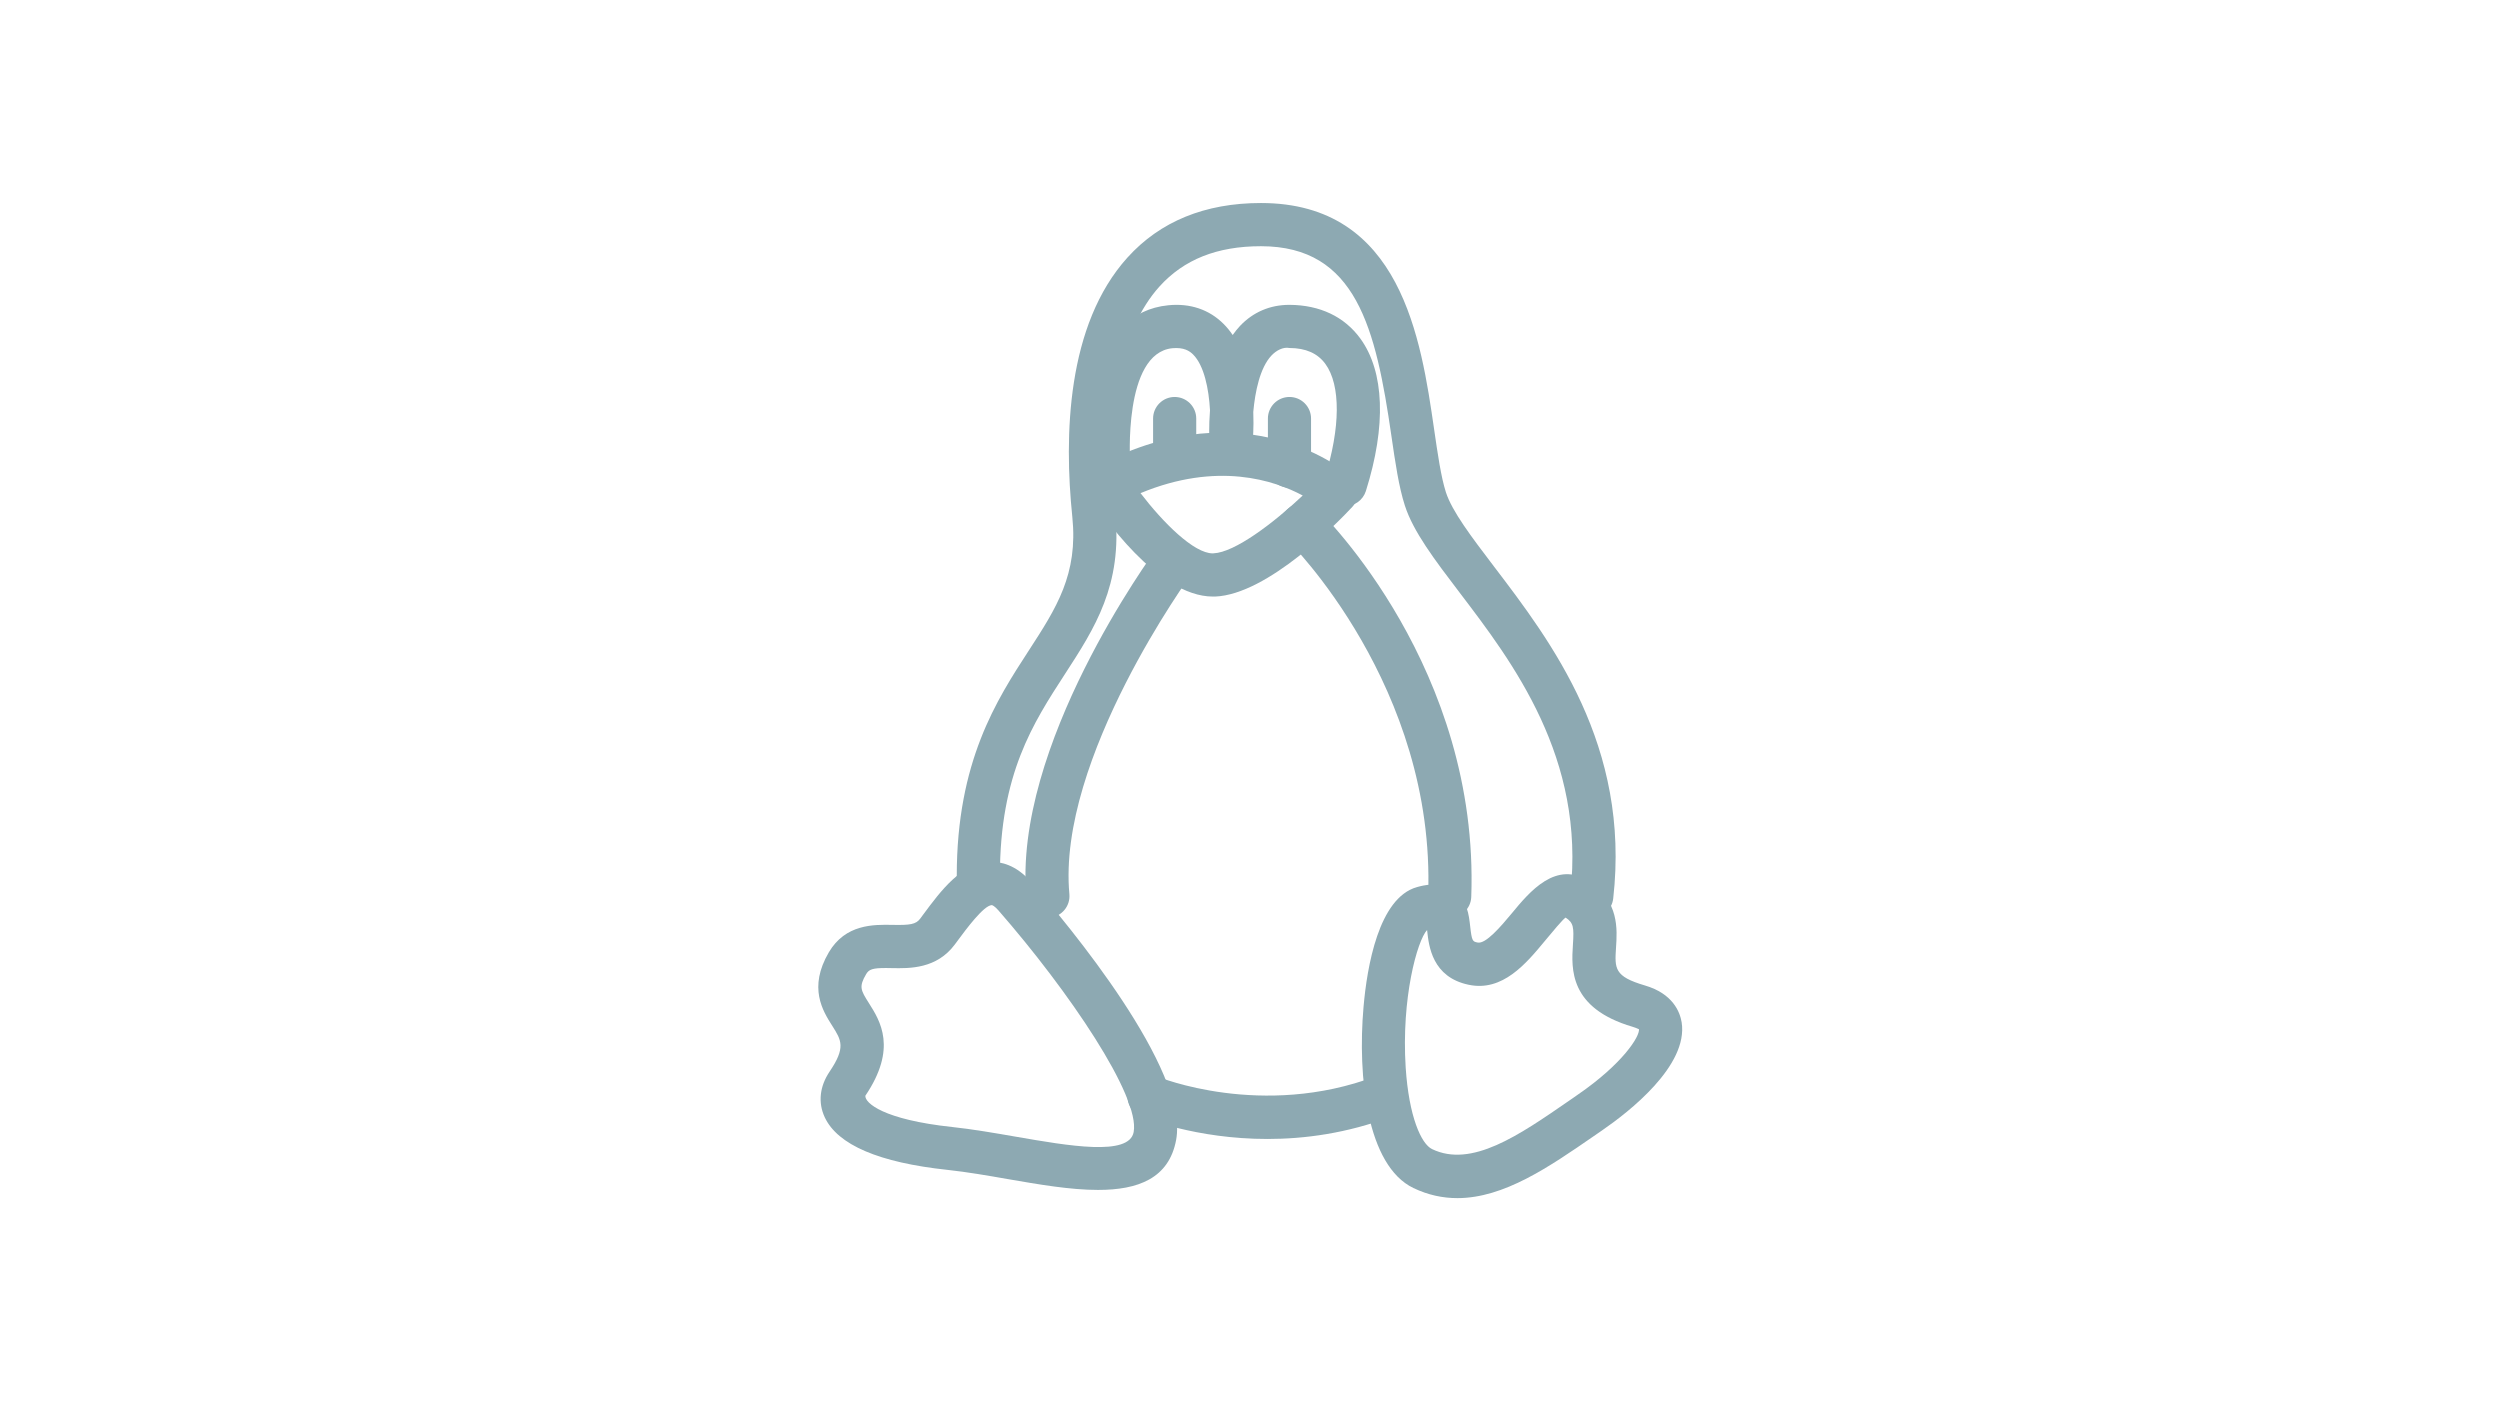 <svg xmlns="http://www.w3.org/2000/svg" xmlns:xlink="http://www.w3.org/1999/xlink" width="1920" zoomAndPan="magnify" viewBox="0 0 1440 810" height="1080" preserveAspectRatio="xMidYMid meet" version="1.0"><defs><filter x="0%" y="0%" width="100%" height="100%" id="id1"><feColorMatrix values="0 0 0 0 1 0 0 0 0 1 0 0 0 0 1 0 0 0 1 0" color-interpolation-filters="sRGB"/></filter><mask id="id2"><g filter="url(#id1)"><rect x="-144" width="1728" fill="#000000" y="-81" height="972" fill-opacity="0.447"/></g></mask><clipPath id="id3"><rect x="0" width="523" y="0" height="598"/></clipPath></defs><g mask="url(#id2)"><g transform="matrix(1, 0, 0, 1, 459, 110)"><g clip-path="url(#id3)"><path fill="#003e52" d="M 457.883 418.602 C 457.387 418.602 456.938 418.578 456.441 418.527 C 449.633 417.758 444.711 411.594 445.508 404.758 C 454.355 326.645 412.305 271.473 381.609 231.164 C 367.371 212.449 355.066 196.293 350.195 181.184 C 346.715 170.348 344.727 156.777 342.441 141.023 C 333.496 79.164 322.262 31.82 267.312 31.82 C 242.062 31.82 222.949 39.426 208.832 55.055 C 186.34 80.008 177.27 126.211 183.359 185.137 C 187.684 227.035 171.504 251.914 154.406 278.258 C 136.012 306.613 116.949 335.918 116.949 394.418 C 116.949 401.277 111.383 406.848 104.523 406.848 C 97.664 406.848 92.098 401.277 92.098 394.418 C 92.098 328.586 115.086 293.168 133.578 264.715 C 149.484 240.207 162.059 220.824 158.652 187.695 C 153.832 140.973 155.422 77.152 190.391 38.379 C 209.203 17.527 235.102 6.941 267.312 6.941 C 348.156 6.941 359.539 85.453 367.07 137.418 C 369.109 151.434 371.023 164.73 373.832 173.527 C 377.41 184.59 388.52 199.176 401.367 216.078 C 434.621 259.742 480.152 319.516 470.211 407.543 C 469.488 413.93 464.121 418.602 457.883 418.602 Z M 457.883 418.602 " fill-opacity="1" fill-rule="nonzero"/><path fill="#003e52" d="M 315.848 181.555 C 314.605 181.555 313.34 181.359 312.121 180.984 C 305.559 178.922 301.957 171.965 304.02 165.402 C 313.164 136.398 313.312 111.797 304.418 99.617 C 299.941 93.504 293.184 90.496 283.688 90.445 C 280.137 89.75 276.234 91.766 273.398 94.746 C 266.715 101.781 263.93 115.695 262.887 127.254 C 263.262 136.426 262.641 143.406 262.441 145.223 C 261.82 151.66 256.949 156.406 249.84 156.406 C 243.352 156.281 238.059 151.211 237.688 144.727 C 237.562 142.934 237.215 135.727 237.961 126.309 C 237.289 113.957 234.555 100.488 228.219 94.176 C 226.203 92.16 222.949 89.973 216.312 90.57 C 187.809 93.402 191.934 156.23 191.98 156.852 C 192.555 163.688 187.508 169.727 180.676 170.297 C 173.914 170.746 167.801 165.824 167.227 158.992 C 164.395 126.41 171.082 70.117 213.852 65.844 C 226.477 64.551 237.539 68.305 245.812 76.605 C 247.754 78.543 249.492 80.68 251.031 82.965 C 252.352 81.102 253.742 79.336 255.309 77.672 C 262.812 69.77 272.578 65.594 283.613 65.594 C 283.688 65.594 283.766 65.594 283.812 65.594 C 301.262 65.695 315.328 72.379 324.523 84.953 C 338.465 104.09 339.582 135.281 327.73 172.883 C 326.016 178.176 321.145 181.555 315.848 181.555 Z M 315.848 181.555 " fill-opacity="1" fill-rule="nonzero"/><path fill="#003e52" d="M 239.648 233.621 C 207.664 233.621 175.059 185.609 168.793 175.867 C 166.906 172.957 166.309 169.328 167.227 165.973 C 168.148 162.617 170.387 159.762 173.492 158.145 C 259.68 113.086 316.668 162.148 319.055 164.258 C 321.566 166.496 323.055 169.629 323.207 172.98 C 323.379 176.336 322.16 179.594 319.875 182.027 C 312.047 190.453 271.363 232.43 240.867 233.621 C 240.469 233.598 240.047 233.621 239.648 233.621 Z M 197.945 174.051 C 210.82 190.875 228.59 208.746 239.551 208.746 C 239.676 208.746 239.801 208.746 239.922 208.719 C 252.199 208.25 274.543 191.297 291.367 175.418 C 275.141 166.719 242.285 155.66 197.945 174.051 Z M 197.945 174.051 " fill-opacity="1" fill-rule="nonzero"/><path fill="#003e52" d="M 217.605 164.109 C 210.746 164.109 205.18 158.543 205.18 151.684 L 205.18 131.082 C 205.18 124.223 210.746 118.656 217.605 118.656 C 224.465 118.656 230.031 124.223 230.031 131.082 L 230.031 151.684 C 230.031 158.543 224.465 164.109 217.605 164.109 Z M 217.605 164.109 " fill-opacity="1" fill-rule="nonzero"/><path fill="#003e52" d="M 283.738 170.969 C 276.879 170.969 271.312 165.402 271.312 158.543 L 271.312 131.082 C 271.312 124.223 276.879 118.656 283.738 118.656 C 290.598 118.656 296.164 124.223 296.164 131.082 L 296.164 158.543 C 296.164 165.426 290.625 170.969 283.738 170.969 Z M 283.738 170.969 " fill-opacity="1" fill-rule="nonzero"/><path fill="#003e52" d="M 144.586 418.602 C 138.25 418.602 132.832 413.781 132.234 407.316 C 124.109 319.91 204.184 210.062 207.613 205.414 C 211.691 199.898 219.52 198.703 224.961 202.805 C 230.504 206.855 231.695 214.66 227.598 220.176 C 226.824 221.223 149.73 327.043 156.965 405.031 C 157.586 411.84 152.566 417.93 145.73 418.551 C 145.359 418.578 144.961 418.602 144.586 418.602 Z M 144.586 418.602 " fill-opacity="1" fill-rule="nonzero"/><path fill="#003e52" d="M 376.043 418.602 C 375.895 418.602 375.746 418.602 375.57 418.602 C 368.734 418.328 363.367 412.586 363.617 405.703 C 368.039 285.391 283.465 201.961 282.621 201.141 C 277.699 196.367 277.574 188.492 282.324 183.57 C 287.145 178.648 294.996 178.551 299.895 183.27 C 303.723 186.973 393.266 275.375 388.445 406.621 C 388.223 413.332 382.703 418.602 376.043 418.602 Z M 376.043 418.602 " fill-opacity="1" fill-rule="nonzero"/><path fill="#003e52" d="M 173.465 575.398 C 157.41 575.398 139.07 572.191 121.672 569.184 C 109.895 567.121 97.988 565.059 86.879 563.863 C 47.262 559.641 23.43 549.426 16.023 533.496 C 12.121 525.07 13.117 515.75 18.855 507.25 C 28.25 493.332 25.641 489.207 20.445 480.98 C 14.855 472.184 6.48 458.887 18.41 438.531 C 27.977 422.254 44.18 422.527 55.066 422.727 C 65.109 422.926 68.562 422.477 71.047 419.125 L 72.59 417.035 C 82.953 403.043 94.707 387.137 111.285 386.469 C 117.199 386.195 126.195 388.031 134.844 397.973 C 156.316 422.602 225.809 506.109 218.477 546.469 C 214.352 568.961 196.258 575.398 173.465 575.398 Z M 51.363 447.578 C 43.559 447.578 41.523 448.324 39.883 451.133 C 35.582 458.441 36.824 460.402 41.449 467.734 C 48.035 478.125 57.926 493.805 39.434 521.168 C 39.16 525.293 49.773 534.91 89.488 539.16 C 101.145 540.402 113.598 542.566 125.922 544.703 C 156.641 550.023 191.461 556.137 193.996 542.043 C 197.746 521.441 156.664 460.875 116.082 414.375 C 113.918 411.891 112.578 411.344 112.254 411.344 C 107.582 411.543 97.441 425.285 92.57 431.871 L 91.004 433.984 C 80.543 448.078 65.031 447.852 54.621 447.629 C 53.426 447.578 52.359 447.578 51.363 447.578 Z M 29.145 444.848 L 29.395 444.848 Z M 29.145 444.848 " fill-opacity="1" fill-rule="nonzero"/><path fill="#003e52" d="M 380.465 580.117 C 372.09 580.117 363.641 578.379 355.141 574.305 C 328.324 561.43 322.883 510.109 326.387 470.07 C 328.398 446.91 335.086 407.168 357.156 400.98 C 360.359 400.086 370.102 397.328 378.281 402.844 C 386.133 408.188 387.102 417.059 387.824 423.57 C 388.766 432.195 389.289 432.32 392.074 432.891 C 396.746 433.961 405.543 423.598 411.781 416.09 C 421.996 403.715 437.43 385.023 456.617 397.848 C 473.59 409.156 472.547 425.238 471.824 435.848 C 471.055 447.902 470.758 452.426 488.453 457.621 C 504.656 462.367 508.656 472.953 509.629 478.844 C 513.605 503.871 478.957 530.688 463.875 541.051 L 458.805 544.555 C 433.355 562.102 407.258 580.117 380.465 580.117 Z M 365.879 551.887 C 388.617 562.82 415.855 544.008 444.66 524.102 L 449.781 520.547 C 475.652 502.777 485.645 486.895 485.047 482.746 C 485.047 482.996 484.129 482.25 481.445 481.453 C 444.66 470.668 446.129 447.852 446.996 434.234 C 447.668 424.07 447.395 421.582 442.797 418.527 C 441.258 419.398 434.77 427.25 430.895 431.922 C 420.059 445.02 406.461 461.371 386.953 457.223 C 365.953 452.848 364.016 434.906 363.07 426.281 C 363.043 426.059 363.02 425.859 362.996 425.66 C 357.277 431.922 348.133 464.977 350.668 504.816 C 352.508 533.148 359.613 548.902 365.879 551.887 Z M 365.879 551.887 " fill-opacity="1" fill-rule="nonzero"/><path fill="#003e52" d="M 271.062 546.047 C 229.484 546.047 199.836 533.793 197.996 533 C 191.684 530.34 188.75 523.082 191.41 516.746 C 194.043 510.434 201.277 507.449 207.664 510.109 C 208.234 510.383 267.906 534.738 333.469 509.934 C 339.855 507.523 347.039 510.73 349.5 517.168 C 351.934 523.578 348.703 530.762 342.27 533.195 C 316.844 542.816 292.387 546.047 271.062 546.047 Z M 271.062 546.047 " fill-opacity="1" fill-rule="nonzero"/></g></g></g></svg>